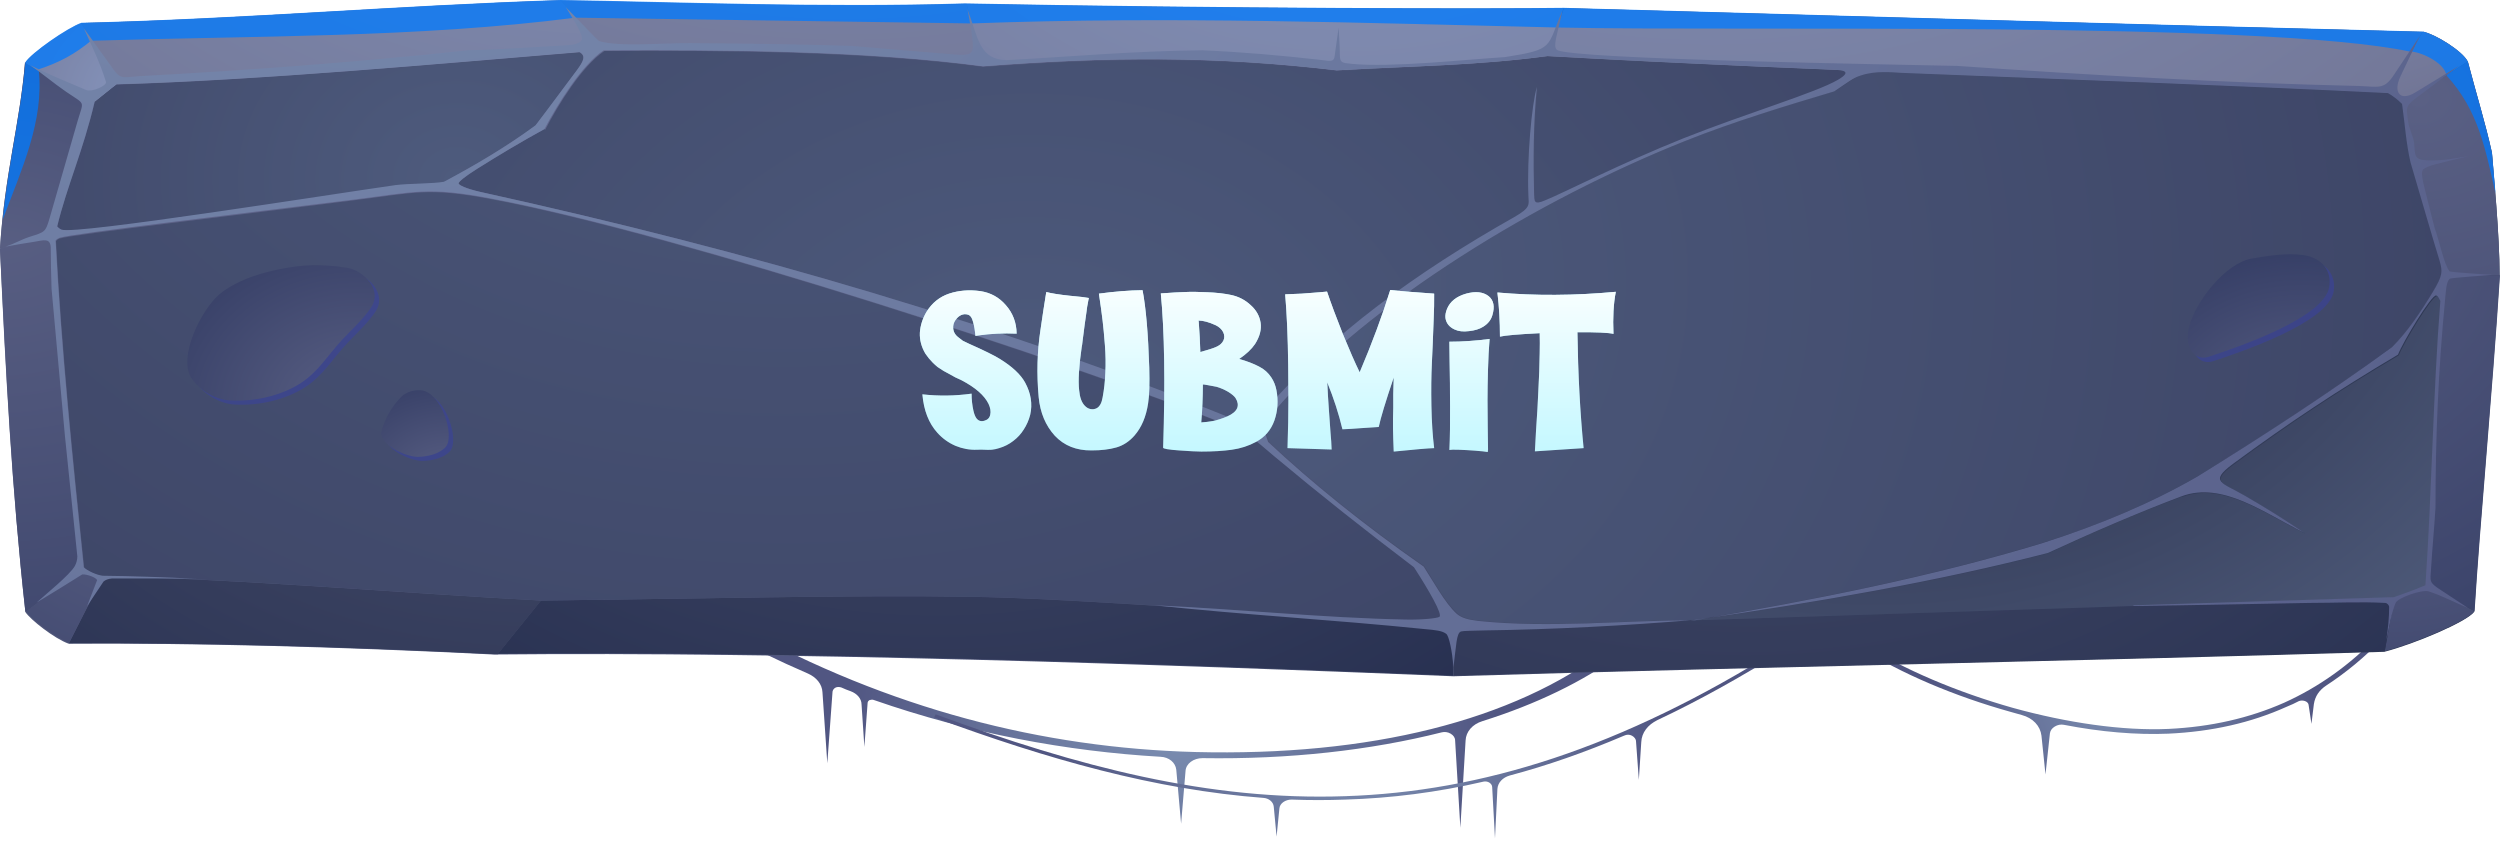 <svg width="261" height="88" viewBox="0 0 261 88" fill="none" xmlns="http://www.w3.org/2000/svg">
<path d="M194.492 67.198C198.783 69.929 204.378 72.269 210.142 73.9C215.779 75.46 221.585 76.312 226.381 76.099C230.84 75.886 234.837 74.964 238.455 73.368C242.073 71.737 245.312 69.432 248.215 66.418L248.678 66.737C246.869 68.617 244.933 70.212 242.872 71.56C242.115 72.056 241.694 72.695 241.568 73.51L241.315 75.567L241.021 73.617C241.021 73.439 240.853 73.262 240.642 73.191C240.432 73.12 240.222 73.12 240.011 73.191C239.591 73.404 239.17 73.617 238.707 73.794C235.005 75.46 230.924 76.382 226.381 76.595C223.057 76.737 219.313 76.418 215.485 75.673C215.148 75.602 214.812 75.673 214.517 75.851C214.223 76.028 214.054 76.276 214.012 76.56L213.549 80.851L213.129 76.808C213.003 75.78 212.245 74.964 211.067 74.645C210.689 74.538 210.31 74.432 209.931 74.326C204.084 72.695 198.446 70.319 194.113 67.553L194.492 67.127V67.198Z" fill="url(#paint0_radial_2187_8053)"/>
<path d="M169.121 68.334C165.293 71.136 160.412 73.511 154.775 75.284C153.723 75.604 153.05 76.384 153.008 77.306L152.461 86.419L151.914 77.306C151.914 77.022 151.746 76.774 151.452 76.597C151.157 76.419 150.821 76.384 150.526 76.455C143.08 78.334 134.582 79.292 125.537 79.15C124.611 79.15 123.812 79.717 123.77 80.497L123.307 85.994L122.802 80.356C122.718 79.611 122.045 79.043 121.161 79.008C111.401 78.441 101.22 76.561 91.25 73.086C91.082 73.015 90.956 73.05 90.787 73.086C90.661 73.157 90.577 73.263 90.577 73.405L90.24 77.98L89.946 73.547C89.946 72.944 89.483 72.412 88.81 72.164C88.473 72.058 88.179 71.916 87.842 71.774C87.632 71.703 87.422 71.703 87.253 71.774C87.043 71.88 86.959 72.022 86.917 72.199L86.37 79.682L85.865 72.27C85.823 71.419 85.234 70.71 84.351 70.32C81.322 69.008 78.293 67.554 75.348 65.923L77.157 65.356C92.891 74.043 108.877 78.086 124.779 78.511C142.954 78.972 158.014 75.249 167.859 67.696L169.121 68.263V68.334Z" fill="url(#paint1_radial_2187_8053)"/>
<path d="M186.198 67.909C181.655 70.746 177.322 73.157 173.031 75.178C172.021 75.675 171.39 76.49 171.348 77.483L171.095 81.419L170.801 77.412C170.801 77.164 170.633 76.951 170.38 76.809C170.128 76.668 169.833 76.668 169.539 76.809C165.458 78.547 161.504 79.93 157.633 80.958C156.876 81.171 156.371 81.703 156.329 82.377L156.077 87.519L155.782 82.164C155.782 81.987 155.656 81.809 155.488 81.703C155.319 81.597 155.109 81.561 154.899 81.597C150.019 82.731 145.223 83.334 140.469 83.476C138.576 83.547 136.682 83.547 134.831 83.476C134.2 83.476 133.611 83.866 133.569 84.398L133.275 87.341L132.98 84.221C132.938 83.724 132.475 83.334 131.887 83.299C120.612 82.448 109.421 79.292 97.516 74.894L97.684 74.575C112.577 80.072 126.291 83.618 140.427 83.121C154.604 82.66 169.202 78.157 185.946 67.625L186.198 67.909Z" fill="url(#paint2_radial_2187_8053)"/>
<path fill-rule="evenodd" clip-rule="evenodd" d="M8.498 2.411C25.663 1.986 41.186 0.603 58.561 0.035C70.34 0.248 85.948 0.851 100.715 0.39C127.808 0.922 155.91 0.957 163.272 0.851C192.174 1.666 222.254 2.553 252.965 3.333C254.227 3.546 257.13 5.354 257.634 6.454C258.56 9.964 259.485 12.908 260.159 15.993C260.327 18.12 260.958 24.539 260.958 28.794C260.117 41.808 258.896 54.326 258.308 63.865C257.592 64.893 252.081 67.234 248.926 68.049C217.879 69.007 185.948 69.574 151.745 70.603C121.118 69.361 82.541 68.014 51.577 68.333C35.254 67.517 20.362 67.127 7.152 67.198C5.679 66.666 3.197 64.716 2.65 63.9C1.22 50.957 0.589 38.936 0 26.028C0.463 18.333 2.061 12.943 2.608 6.631C3.239 5.603 7.026 2.978 8.456 2.517L8.498 2.411Z" fill="url(#paint3_radial_2187_8053)"/>
<path fill-rule="evenodd" clip-rule="evenodd" d="M5.764 24.538C6.689 20.034 8.624 16.027 9.886 10.566L2.608 6.523C2.103 12.871 0.463 18.226 0 25.921L5.721 24.502L5.764 24.538Z" fill="url(#paint4_radial_2187_8053)"/>
<path fill-rule="evenodd" clip-rule="evenodd" d="M2.609 6.559L9.887 10.602C10.14 10.424 11.907 8.97 12.159 8.793L8.499 2.41C7.069 2.907 3.282 5.531 2.651 6.524L2.609 6.559Z" fill="url(#paint5_radial_2187_8053)"/>
<path fill-rule="evenodd" clip-rule="evenodd" d="M8.496 2.411L12.156 8.794C28.143 8.333 48.252 6.418 62.934 5.248L58.559 0.035C41.184 0.603 25.703 1.986 8.496 2.411Z" fill="url(#paint6_radial_2187_8053)"/>
<path fill-rule="evenodd" clip-rule="evenodd" d="M58.52 0.035L62.895 5.248C75.305 5.177 90.324 5.248 102.608 6.915L100.926 0.425C100.926 0.425 100.757 0.425 100.673 0.425C85.865 0.886 70.257 0.248 58.52 0.071V0.035Z" fill="url(#paint7_radial_2187_8053)"/>
<path fill-rule="evenodd" clip-rule="evenodd" d="M100.926 0.426L102.609 6.915C115.86 5.887 127.009 5.851 139.546 7.341C147.539 6.88 154.144 6.844 161.548 5.851L163.231 0.851C155.911 0.958 127.934 0.922 100.926 0.426Z" fill="url(#paint8_radial_2187_8053)"/>
<path fill-rule="evenodd" clip-rule="evenodd" d="M163.273 0.852L161.59 5.852C189.019 7.412 221.665 8.334 249.347 9.681L252.923 3.334C222.212 2.554 192.132 1.667 163.231 0.852H163.273Z" fill="url(#paint9_radial_2187_8053)"/>
<path fill-rule="evenodd" clip-rule="evenodd" d="M252.92 3.332L249.344 9.68C249.849 9.964 250.353 10.354 250.816 10.815L257.631 6.417C257.085 5.318 254.182 3.545 252.962 3.297L252.92 3.332Z" fill="url(#paint10_radial_2187_8053)"/>
<path fill-rule="evenodd" clip-rule="evenodd" d="M257.636 6.418L250.82 10.815C251.115 12.872 251.241 14.929 251.704 16.915C252.924 20.993 254.733 26.702 255.069 28.759H260.959C260.959 24.468 260.328 18.049 260.16 15.922C259.487 12.872 258.561 9.929 257.636 6.383V6.418Z" fill="url(#paint11_radial_2187_8053)"/>
<path fill-rule="evenodd" clip-rule="evenodd" d="M260.957 28.723H255.068C254.058 38.971 254.016 50.567 253.301 61.169L258.349 63.794C258.938 54.255 260.158 41.772 261 28.723H260.957Z" fill="url(#paint12_radial_2187_8053)"/>
<path fill-rule="evenodd" clip-rule="evenodd" d="M253.256 61.172C252.162 61.633 250.9 62.094 249.975 62.413L248.965 67.98C252.12 67.165 257.631 64.824 258.346 63.796L253.298 61.172H253.256Z" fill="url(#paint13_radial_2187_8053)"/>
<path fill-rule="evenodd" clip-rule="evenodd" d="M249.978 62.375C218.047 63.368 183.592 64.574 151.703 65.531L151.787 70.531C186.032 69.503 217.921 68.935 248.968 67.978L249.978 62.41V62.375Z" fill="url(#paint14_radial_2187_8053)"/>
<path fill-rule="evenodd" clip-rule="evenodd" d="M151.658 65.531C137.986 64.432 111.566 62.411 101.175 62.304C89.437 62.092 72.946 62.517 56.455 62.694L51.953 68.262C82.832 67.943 121.2 69.29 151.7 70.531L151.616 65.531H151.658Z" fill="url(#paint15_radial_2187_8053)"/>
<path fill-rule="evenodd" clip-rule="evenodd" d="M51.999 68.261L56.501 62.693C43.67 62.055 23.687 60.317 10.729 60.211L7.195 67.161C20.405 67.09 35.298 67.48 51.621 68.296C51.747 68.296 51.873 68.296 51.999 68.296V68.261Z" fill="url(#paint16_radial_2187_8053)"/>
<path fill-rule="evenodd" clip-rule="evenodd" d="M7.198 67.126L10.732 60.176C10.058 60.105 9.049 59.608 8.754 59.289L2.738 63.828C3.285 64.644 5.767 66.559 7.24 67.126H7.198Z" fill="url(#paint17_radial_2187_8053)"/>
<path fill-rule="evenodd" clip-rule="evenodd" d="M2.692 63.865L8.708 59.326C7.53 47.801 6.31 36.135 5.721 24.574L0 25.993C0.631 38.936 1.22 50.957 2.65 63.865H2.692Z" fill="url(#paint18_radial_2187_8053)"/>
<path fill-rule="evenodd" clip-rule="evenodd" d="M46.359 19.007C49.599 17.234 52.796 15.355 55.909 13.12C57.34 11.206 58.77 9.255 60.242 7.34C60.916 6.418 61.21 5.851 60.495 5.461C46.065 6.631 27.26 8.369 12.157 8.83C11.905 8.972 10.137 10.461 9.885 10.638C8.665 15.709 6.94 19.539 5.973 23.652C6.141 23.865 6.267 23.972 6.477 24.043C7.866 24.61 34.79 20.319 41.311 19.397C42.615 19.22 45.308 19.255 46.402 19.043L46.359 19.007Z" fill="url(#paint19_radial_2187_8053)"/>
<path fill-rule="evenodd" clip-rule="evenodd" d="M56.836 13.476C54.438 14.789 52.124 16.172 49.81 17.625C48.59 18.405 47.875 18.973 47.875 19.15C47.875 19.292 48.59 19.682 50.147 20.037C78.333 26.242 104.921 33.973 129.827 44.186C131.047 44.257 131.173 43.973 132.309 42.696C138.998 34.966 147.875 28.476 158.182 22.696C159.949 21.703 159.696 21.42 159.654 20.498C159.444 16.561 159.991 10.959 160.537 9.115C160.159 12.98 160.117 16.881 160.243 20.214C160.243 21.065 160.201 21.42 161.379 20.959C163.398 20.143 169.33 17.093 175.851 14.469C182.414 11.845 189.523 9.753 191.963 8.37C193.52 7.484 192.552 7.377 191.459 7.342C181.194 6.916 171.097 6.455 161.631 5.923C154.227 6.916 147.58 6.952 139.629 7.413C127.05 5.923 115.944 5.994 102.692 6.987C90.45 5.356 75.473 5.249 63.104 5.32C60.79 6.845 58.224 10.994 56.92 13.547L56.836 13.476Z" fill="url(#paint20_radial_2187_8053)"/>
<path fill-rule="evenodd" clip-rule="evenodd" d="M127.85 44.292C112.326 38.086 70.971 24.469 51.241 20.781C44.636 19.54 43.374 20.107 36.853 20.923C25.116 22.412 7.741 24.469 6.268 24.894C6.1 24.93 5.974 25.036 5.848 25.178C6.437 36.526 7.615 47.98 8.793 59.292C9.087 59.611 10.097 60.072 10.77 60.178C13.715 60.178 17.08 60.32 20.614 60.497C32.52 61.065 46.655 62.199 56.542 62.696C72.991 62.519 89.482 62.093 101.262 62.306C105.637 62.341 112.789 62.731 120.656 63.228C129.364 63.653 138.073 64.54 146.823 64.717C148.632 64.753 150.146 64.575 150.357 64.433C150.778 64.185 149.263 61.632 147.706 59.256C142.742 55.497 137.904 51.703 133.108 47.66C130.921 45.816 130.71 45.355 127.892 44.256L127.85 44.292Z" fill="url(#paint21_radial_2187_8053)"/>
<path fill-rule="evenodd" clip-rule="evenodd" d="M176.02 14.679C160.791 20.743 143.08 31.417 133.235 42.764C131.931 44.254 131.931 44.644 132.478 46.097C137.022 50.388 142.407 54.715 148.717 59.112C149.559 60.459 150.947 62.977 152.167 64.041C152.588 64.431 153.176 64.644 154.397 64.785C161.885 65.566 169.457 64.75 177.03 64.715C189.483 62.587 201.767 60.175 213.378 56.629C219.142 54.821 224.527 52.551 229.449 49.715C236.432 45.459 243.248 40.991 249.768 36.204C251.451 34.573 252.797 32.516 254.017 30.459C254.859 29.112 255.027 28.544 254.901 27.835C254.859 27.622 254.775 27.41 254.733 27.161C253.975 24.537 252.713 20.175 251.704 16.913C251.241 14.892 251.115 12.87 250.82 10.814C250.357 10.353 249.895 9.963 249.348 9.679C233.614 8.899 216.239 8.296 199.117 7.587C198.317 7.587 197.476 7.516 196.676 7.48C195.877 7.48 195.078 7.587 194.279 7.871C193.521 8.154 193.016 8.58 191.586 9.502C186.664 10.92 181.069 12.658 176.02 14.679Z" fill="url(#paint22_radial_2187_8053)"/>
<path fill-rule="evenodd" clip-rule="evenodd" d="M227.808 51.844C223.012 53.617 218.385 55.639 213.841 57.767C202.23 60.781 189.777 62.908 176.988 64.752C192.175 64.256 207.615 63.759 222.802 63.263C232.015 62.979 241.102 62.66 250.021 62.412C250.989 62.093 252.251 61.667 253.303 61.171C253.976 51.525 254.06 40.993 254.859 31.49C254.691 31.135 254.565 30.958 254.438 30.922C253.976 30.745 250.905 35.852 250.442 37.093C243.963 40.922 239.125 44.149 233.193 48.511C230.669 50.391 232.057 50.426 234.497 51.844C236.601 53.086 238.536 54.256 240.682 55.71C236.559 53.724 232.142 50.284 227.85 51.88L227.808 51.844Z" fill="url(#paint23_radial_2187_8053)"/>
<path opacity="0.75" fill-rule="evenodd" clip-rule="evenodd" d="M9.552 4.255C26.296 3.723 43.544 3.972 60.078 1.844L101.474 2.447C122.257 1.667 142.576 2.411 162.601 2.872C181.491 3.298 236.223 2.128 251.621 5.39C252.462 5.319 255.197 6.454 255.407 7.872C258.815 11.596 259.488 15.709 260.54 20.213C260.371 18.369 260.245 16.808 260.161 15.957C259.488 12.908 258.562 9.965 257.637 6.418C257.09 5.319 254.187 3.546 252.967 3.298C222.256 2.518 192.176 1.631 163.275 0.816C155.912 0.922 127.81 0.887 100.717 0.355C85.909 0.816 70.301 0.177 58.563 0C41.189 0.567 25.707 1.95 8.5 2.376C7.07 2.872 3.284 5.496 2.653 6.489C2.19 11.986 0.928 16.738 0.297 22.908C2.232 17.695 4.63 12.66 4.041 7.234C6.271 6.489 7.785 5.674 9.594 4.184L9.552 4.255Z" fill="#007AFF"/>
<path fill-rule="evenodd" clip-rule="evenodd" d="M222.756 63.264C228.856 63.193 234.998 63.051 241.098 62.945C243.748 62.945 246.399 62.803 249.007 62.945C249.217 62.945 249.428 63.193 249.428 63.37C249.428 64.505 249.302 65.675 249.133 66.774C249.47 65.498 249.596 64.15 250.101 62.945C250.311 62.413 252.835 61.526 253.551 61.739C254.981 62.2 256.285 62.909 257.673 63.477C256.706 62.838 255.78 62.235 254.813 61.597C253.551 60.782 253.719 60.711 253.803 59.363C253.929 57.235 254.14 55.108 254.266 52.98C254.266 45.462 254.56 38.689 255.275 31.172C255.36 30.462 255.36 29.47 255.738 29.115C255.907 28.973 259.735 28.76 260.24 28.689C259.861 28.689 255.78 28.406 255.738 28.335C255.149 27.625 254.644 25.037 254.182 23.831C253.845 22.448 253.466 21.065 253.13 19.682C252.92 18.831 252.709 17.909 253.004 17.661C253.13 17.555 253.677 17.271 254.35 17.129C255.444 16.845 256.58 16.562 257.673 16.314C256.117 16.562 254.897 16.81 253.34 16.739C251.952 16.668 252.162 16.136 252.036 14.966C251.952 14.221 251.489 13.406 251.405 12.661C251.279 11.526 251.026 11.136 252.078 10.356C253.635 9.186 255.149 8.051 256.706 6.881C255.191 7.803 253.677 8.725 252.162 9.647C250.479 10.675 249.848 9.54 250.606 7.98C251.279 6.562 251.952 5.143 252.625 3.76C251.742 5.108 250.816 6.455 249.933 7.803C248.881 9.399 248.376 9.044 246.188 8.973C232.179 8.654 218.296 7.838 204.329 6.881C198.524 6.739 164.069 6.207 162.554 5.214C162.049 4.86 162.68 3.335 163.101 1.136C161.46 4.966 162.344 5.143 157.127 5.959C152.71 6.243 145.263 7.058 141.141 6.668C140.089 6.562 139.878 6.562 139.878 5.675C139.878 4.753 139.794 3.796 139.752 2.874C139.626 3.902 139.458 4.86 139.332 5.888C139.247 6.597 138.616 6.313 137.775 6.243C133.694 5.782 129.656 5.427 125.533 5.25C118.297 5.321 112.281 5.888 105.087 6.278C102.226 6.207 102.142 4.008 101.006 0.959C101.132 1.774 101.805 4.753 101.469 5.356C101.174 5.852 100.417 5.746 99.029 5.64C95.621 5.356 92.214 5.072 88.848 4.789C83.253 4.611 77.7 4.54 72.062 4.505C69.201 4.469 64.784 4.93 62.554 4.292C62.386 4.221 59.483 1.136 59.063 0.746C59.441 1.384 60.914 3.547 60.745 4.115C60.535 4.753 59.189 4.718 58.053 4.789C54.898 4.966 52.037 5.179 48.882 5.25C37.229 6.491 26.375 7.306 14.679 7.945C13.081 8.016 12.66 8.406 11.861 7.271C10.809 5.817 9.799 4.399 8.747 2.945C9.631 4.93 10.43 6.491 11.061 8.547C11.188 8.938 9.589 9.647 9 9.399C6.896 8.512 5.172 7.803 3.152 6.81C4.54 7.767 5.508 8.618 6.896 9.576C8.958 10.994 8.747 10.427 8.116 12.59C7.149 15.994 6.139 19.399 5.172 22.803C4.751 24.221 4.709 24.221 3.11 24.718C2.143 25.037 1.554 25.427 0.586 25.746C1.554 25.569 2.563 25.392 3.531 25.25C4.583 25.072 5.256 24.824 5.298 25.852C5.298 27.271 5.34 28.689 5.382 30.143C5.845 35.25 6.307 40.321 6.77 45.427C7.191 49.647 7.654 53.867 8.074 58.087C8.074 58.406 7.99 58.76 7.822 59.079C7.317 60.001 4.751 62.058 3.825 62.909C5.382 61.952 6.981 60.994 8.537 60.001C8.663 59.86 9.967 60.179 10.136 60.569C9.799 61.491 9.421 62.377 9.084 63.299C9.673 62.448 10.22 61.562 10.809 60.711C11.019 60.533 11.314 60.427 11.692 60.392C13.291 60.392 14.932 60.392 16.53 60.392C17.834 60.392 19.223 60.392 20.569 60.427C17.035 60.25 13.712 60.143 10.725 60.108C10.052 60.037 9.042 59.54 8.747 59.221C7.569 47.909 6.392 36.455 5.803 25.108C5.929 24.966 6.055 24.895 6.223 24.824C7.696 24.363 25.07 22.306 36.808 20.852C43.329 20.037 44.633 19.47 51.196 20.711C70.926 24.399 112.281 38.016 127.804 44.221C130.623 45.356 130.834 45.817 133.021 47.626C137.817 51.633 142.655 55.462 147.619 59.221C149.176 61.633 150.648 64.186 150.27 64.399C150.059 64.54 148.587 64.718 146.736 64.682C137.985 64.505 129.277 63.583 120.569 63.193C129.698 64.186 138.995 64.682 148.713 65.675C149.933 65.781 150.564 65.853 150.985 66.172C151.279 66.384 151.616 68.016 151.742 69.647C152.037 67.413 152.037 66.065 152.541 65.923C152.752 65.853 153.846 65.853 154.981 65.817C162.302 65.711 169.622 65.321 176.942 64.718C189.731 62.874 202.226 60.711 213.795 57.732C218.338 55.64 222.966 53.618 227.762 51.81C232.053 50.214 236.47 53.618 240.593 55.64C238.49 54.221 236.554 53.016 234.409 51.775C231.969 50.356 230.581 50.321 233.105 48.441C239.037 44.079 243.917 40.852 250.353 37.023C250.816 35.782 253.887 30.675 254.35 30.852C254.476 30.888 254.602 31.065 254.771 31.42C254.013 40.959 253.887 51.455 253.214 61.101C252.12 61.562 250.858 62.023 249.933 62.342C241.014 62.626 231.927 62.909 222.714 63.193L222.756 63.264ZM176.942 64.753C169.411 64.753 161.797 65.604 154.308 64.824C153.13 64.682 152.541 64.469 152.079 64.079C150.859 62.98 149.512 60.498 148.629 59.15C142.319 54.753 136.934 50.392 132.39 46.136C131.885 44.718 131.843 44.328 133.147 42.803C142.992 31.455 160.703 20.782 175.932 14.718C180.98 12.696 186.618 10.994 191.498 9.54C192.928 8.583 193.433 8.157 194.19 7.909C195.789 7.342 197.388 7.555 199.07 7.626C216.151 8.299 233.525 8.938 249.302 9.718C249.806 10.001 250.311 10.392 250.774 10.852C251.068 12.909 251.195 14.966 251.657 16.952C252.625 20.214 253.887 24.611 254.686 27.2C255.023 28.37 255.023 28.76 253.971 30.498C252.709 32.59 251.363 34.611 249.722 36.242C243.159 41.03 236.344 45.462 229.403 49.753C224.48 52.59 219.096 54.824 213.332 56.668C201.721 60.214 189.436 62.626 176.984 64.753H176.942ZM129.824 44.186C104.919 33.973 78.331 26.242 50.144 20.037C48.587 19.682 47.914 19.328 47.872 19.15C47.872 18.973 48.545 18.406 49.807 17.625C52.121 16.172 54.435 14.789 56.833 13.477C58.179 10.923 60.745 6.774 63.017 5.25C75.386 5.179 90.362 5.285 102.605 6.916C115.857 5.888 127.005 5.852 139.542 7.342C147.535 6.881 154.14 6.845 161.544 5.852C170.884 6.384 180.854 6.845 191.035 7.271C192.213 7.306 193.559 7.342 191.877 8.335C189.479 9.718 182.369 11.81 175.764 14.434C169.201 17.058 163.311 20.108 161.292 20.923C160.114 21.42 160.198 21.03 160.156 20.179C160.072 16.845 160.072 12.909 160.451 9.079C159.904 10.923 159.399 16.526 159.567 20.462C159.609 21.384 159.819 21.668 158.095 22.661C147.788 28.477 138.953 34.931 132.222 42.661C131.086 43.973 130.96 44.221 129.74 44.15L129.824 44.186ZM5.971 23.618C6.981 19.47 8.705 15.675 9.883 10.604C10.136 10.427 11.903 8.973 12.155 8.796C27.258 8.37 46.063 6.633 60.493 5.427C61.208 5.817 60.914 6.384 60.241 7.306C58.81 9.221 57.38 11.172 55.907 13.086C52.836 15.356 49.639 17.235 46.358 18.973C45.264 19.186 42.571 19.15 41.267 19.328C34.746 20.25 7.822 24.54 6.434 23.973C6.265 23.902 6.097 23.796 5.929 23.583L5.971 23.618Z" fill="url(#paint24_radial_2187_8053)"/>
<g style="mix-blend-mode:screen" opacity="0.5">
<path fill-rule="evenodd" clip-rule="evenodd" d="M44.467 41.172C43.709 41.101 42.868 41.349 42.363 41.846C41.354 42.874 40.638 44.151 40.302 45.427C39.965 46.775 42.7 48.087 44.046 48.122C45.098 48.122 46.36 47.803 46.991 47.094C48.001 45.959 46.528 41.349 44.425 41.172H44.467Z" fill="#373FA5"/>
</g>
<g style="mix-blend-mode:screen" opacity="0.5">
<path fill-rule="evenodd" clip-rule="evenodd" d="M29.406 28.582C27.218 29.043 24.989 29.823 23.39 31.135C21.455 32.731 19.015 37.695 20.445 39.894C21.244 41.1 22.885 42.163 24.526 42.234C27.05 42.376 29.785 41.738 31.804 40.461C33.739 39.22 34.749 37.412 36.263 35.816C37.231 34.788 38.367 33.759 39.166 32.589C40.512 30.639 38.325 28.617 36.642 28.369C33.865 27.979 32.141 28.015 29.406 28.617V28.582Z" fill="#373FA5"/>
</g>
<g style="mix-blend-mode:screen" opacity="0.5">
<path fill-rule="evenodd" clip-rule="evenodd" d="M235.594 27.448C232.775 27.909 229.746 31.951 229.073 34.363C228.358 36.845 229.662 38.192 231.093 37.696C234.206 36.668 243.04 33.653 243.629 30.462C243.924 28.831 242.956 27.377 240.937 27.093C239.17 26.845 237.361 27.164 235.594 27.448Z" fill="#373FA5"/>
</g>
<path fill-rule="evenodd" clip-rule="evenodd" d="M235.129 26.987C232.31 27.448 229.281 31.49 228.608 33.902C227.893 36.384 229.197 37.731 230.628 37.235C233.741 36.207 242.575 33.193 243.164 30.001C243.459 28.37 242.491 26.916 240.472 26.632C238.705 26.384 236.896 26.703 235.129 26.987Z" fill="url(#paint25_radial_2187_8053)"/>
<path fill-rule="evenodd" clip-rule="evenodd" d="M44.002 40.746C43.245 40.675 42.403 40.924 41.898 41.42C40.889 42.448 40.174 43.725 39.837 45.002C39.501 46.349 42.235 47.661 43.581 47.697C44.633 47.697 45.895 47.377 46.526 46.668C47.536 45.533 46.063 40.924 43.96 40.746H44.002Z" fill="url(#paint26_radial_2187_8053)"/>
<path fill-rule="evenodd" clip-rule="evenodd" d="M28.941 28.155C26.753 28.616 24.523 29.396 22.925 30.708C21.032 32.304 18.55 37.269 19.98 39.467C20.779 40.673 22.42 41.737 24.061 41.808C26.585 41.949 29.319 41.311 31.339 40.035C33.274 38.793 34.284 36.985 35.798 35.389C36.766 34.361 37.902 33.332 38.701 32.162C40.047 30.212 37.859 28.191 36.177 27.942C33.4 27.552 31.675 27.588 28.941 28.155Z" fill="url(#paint27_radial_2187_8053)"/>
<g filter="url(#filter0_dddd_2187_8053)">
<path d="M100.438 30.024C100.342 30.04 100.254 30.056 100.174 30.072C100.126 29.528 100.046 29.056 99.934 28.656C99.822 28.176 99.63 27.904 99.358 27.84C99.134 27.776 98.91 27.792 98.686 27.888C98.478 27.984 98.302 28.128 98.158 28.32C98.014 28.496 97.918 28.688 97.87 28.896C97.822 29.152 97.838 29.392 97.918 29.616C97.998 29.824 98.134 30.008 98.326 30.168C98.518 30.328 98.694 30.464 98.854 30.576C99.03 30.672 99.246 30.776 99.502 30.888C101.054 31.576 102.126 32.104 102.718 32.472C104.014 33.272 104.894 34.096 105.358 34.944C105.966 36.064 106.142 37.184 105.886 38.304C105.742 38.864 105.518 39.376 105.214 39.84C104.926 40.304 104.558 40.704 104.11 41.04C103.678 41.376 103.19 41.624 102.646 41.784C102.406 41.864 102.15 41.92 101.878 41.952C101.606 41.968 101.35 41.968 101.11 41.952C100.886 41.936 100.63 41.936 100.342 41.952C99.574 41.984 98.822 41.848 98.086 41.544C97.35 41.224 96.718 40.768 96.19 40.176C95.294 39.184 94.774 37.848 94.63 36.168C96.342 36.36 98.054 36.336 99.766 36.096C99.766 36.704 99.83 37.296 99.958 37.872C100.038 38.224 100.142 38.488 100.27 38.664C100.478 38.936 100.75 39.024 101.086 38.928C101.438 38.832 101.646 38.624 101.71 38.304C101.79 37.968 101.734 37.592 101.542 37.176C101.11 36.28 100.158 35.448 98.686 34.68C98.574 34.632 98.366 34.536 98.062 34.392C97.774 34.232 97.558 34.112 97.414 34.032C97.27 33.952 97.078 33.848 96.838 33.72C96.614 33.576 96.406 33.44 96.214 33.312C96.038 33.168 95.87 33.016 95.71 32.856C95.422 32.568 95.166 32.256 94.942 31.92C94.526 31.216 94.334 30.488 94.366 29.736C94.414 28.984 94.646 28.256 95.062 27.552C95.638 26.624 96.422 25.992 97.414 25.656C98.422 25.32 99.51 25.232 100.678 25.392C101.75 25.552 102.638 26.04 103.342 26.856C104.078 27.688 104.454 28.68 104.47 29.832C103.11 29.768 101.766 29.832 100.438 30.024ZM118.316 33.384C118.364 35.048 118.324 36.288 118.196 37.104C117.988 38.496 117.516 39.616 116.78 40.464C116.236 41.088 115.604 41.504 114.884 41.712C114.164 41.92 113.3 42.024 112.292 42.024C110.708 42.04 109.428 41.528 108.452 40.488C107.492 39.432 106.932 38.096 106.772 36.48C106.548 34.048 106.612 31.688 106.964 29.4C107.028 28.968 107.124 28.32 107.252 27.456C107.396 26.576 107.5 25.92 107.564 25.488C108.124 25.632 108.932 25.76 109.988 25.872C111.044 25.968 111.724 26.048 112.028 26.112C112.012 26.096 111.988 26.176 111.956 26.352C111.924 26.512 111.884 26.728 111.836 27C111.804 27.256 111.764 27.552 111.716 27.888C111.668 28.208 111.62 28.544 111.572 28.896C111.524 29.232 111.484 29.544 111.452 29.832C111.42 30.104 111.388 30.352 111.356 30.576C111.324 30.8 111.308 30.936 111.308 30.984C111.292 31.032 111.276 31.12 111.26 31.248C110.972 33.248 110.884 34.744 110.996 35.736C111.06 36.472 111.252 37.008 111.572 37.344C111.748 37.536 111.948 37.656 112.172 37.704C112.412 37.752 112.636 37.72 112.844 37.608C113.148 37.432 113.348 37.064 113.444 36.504C113.604 35.656 113.7 34.784 113.732 33.888C113.78 32.992 113.764 32.032 113.684 31.008C113.604 29.984 113.524 29.136 113.444 28.464C113.364 27.776 113.236 26.84 113.06 25.656C114.708 25.432 116.22 25.312 117.596 25.296L117.62 25.32C117.972 27.176 118.204 29.864 118.316 33.384ZM131.594 35.736C131.802 36.84 131.73 37.896 131.378 38.904C131.026 39.896 130.386 40.64 129.458 41.136C128.69 41.552 127.85 41.824 126.938 41.952C126.026 42.08 124.962 42.144 123.746 42.144C123.314 42.144 122.538 42.104 121.418 42.024C120.314 41.944 119.762 41.848 119.762 41.736C119.986 34.952 119.906 29.584 119.522 25.632C120.61 25.552 121.458 25.504 122.066 25.488C122.674 25.456 123.442 25.464 124.37 25.512C125.298 25.544 126.138 25.64 126.89 25.8C127.674 25.976 128.346 26.328 128.906 26.856C129.482 27.368 129.826 27.976 129.938 28.68C130.05 29.384 129.858 30.128 129.362 30.912C128.994 31.456 128.442 31.976 127.706 32.472C128.538 32.712 129.226 32.976 129.77 33.264C130.314 33.536 130.746 33.92 131.066 34.416C131.322 34.8 131.498 35.24 131.594 35.736ZM123.65 31.752C123.65 31.752 123.866 31.688 124.298 31.56C124.73 31.432 124.978 31.352 125.042 31.32C125.362 31.208 125.61 31.072 125.786 30.912C126.026 30.688 126.146 30.432 126.146 30.144C126.146 29.984 126.106 29.824 126.026 29.664C125.866 29.36 125.602 29.12 125.234 28.944C124.53 28.624 123.938 28.464 123.458 28.464C123.474 28.528 123.482 28.576 123.482 28.608C123.562 29.648 123.618 30.696 123.65 31.752ZM127.49 37.608C127.618 37.288 127.562 36.936 127.322 36.552C127.194 36.36 126.938 36.144 126.554 35.904C126.138 35.664 125.73 35.488 125.33 35.376C125.266 35.36 125.01 35.312 124.562 35.232C124.13 35.152 123.914 35.12 123.914 35.136C123.914 36.464 123.858 37.784 123.746 39.096C124.098 39.08 124.506 39.032 124.97 38.952C125.434 38.856 125.93 38.696 126.458 38.472C127.002 38.232 127.346 37.944 127.49 37.608ZM148.059 25.656C148.075 26.344 148.051 27.408 147.987 28.848C147.939 30.272 147.883 31.632 147.819 32.928C147.755 34.224 147.739 35.704 147.771 37.368C147.803 39.016 147.899 40.488 148.059 41.784C147.451 41.8 146.043 41.92 143.835 42.144C143.819 41.68 143.803 41.248 143.787 40.848C143.787 40.448 143.779 40.088 143.763 39.768C143.763 39.448 143.763 39.088 143.763 38.688C143.779 38.272 143.787 37.896 143.787 37.56C143.787 37.208 143.787 36.736 143.787 36.144C143.803 35.552 143.819 34.976 143.835 34.416C142.987 36.928 142.467 38.648 142.275 39.576C141.891 39.592 141.283 39.632 140.451 39.696C139.635 39.76 138.979 39.8 138.483 39.816C138.099 38.2 137.571 36.568 136.899 34.92C136.947 35.944 137.003 36.888 137.067 37.752C137.131 38.616 137.187 39.4 137.235 40.104C137.299 40.792 137.339 41.4 137.355 41.928L132.747 41.784C132.763 41.112 132.787 40.216 132.819 39.096C132.851 37.96 132.851 35.968 132.819 33.12C132.787 30.272 132.683 27.808 132.507 25.728C132.939 25.712 133.515 25.688 134.235 25.656C134.971 25.608 135.595 25.56 136.107 25.512L136.875 25.44C137.291 26.672 137.843 28.152 138.531 29.88C139.235 31.592 139.819 32.92 140.283 33.864C141.595 30.776 142.659 27.912 143.475 25.272C144.243 25.368 145.771 25.496 148.059 25.656ZM149.406 27.24C149.726 26.472 150.39 25.944 151.398 25.656C152.39 25.384 153.174 25.472 153.75 25.92C154.278 26.352 154.406 27.016 154.134 27.912C153.99 28.408 153.67 28.808 153.174 29.112C152.79 29.352 152.302 29.504 151.71 29.568C151.102 29.648 150.598 29.592 150.198 29.4C149.638 29.144 149.318 28.744 149.238 28.2C149.206 27.912 149.262 27.592 149.406 27.24ZM149.646 30.672C150.99 30.672 152.39 30.576 153.846 30.384C153.766 31.344 153.71 32.424 153.678 33.624C153.646 34.808 153.63 35.864 153.63 36.792C153.646 37.72 153.654 38.64 153.654 39.552C153.67 40.448 153.678 41.088 153.678 41.472C153.694 41.856 153.686 42.096 153.654 42.192C153.414 42.144 152.966 42.096 152.31 42.048C151.67 42 151.102 41.968 150.606 41.952C150.11 41.936 149.79 41.944 149.646 41.976C149.71 40.6 149.734 39.08 149.718 37.416C149.718 35.736 149.702 34.192 149.67 32.784C149.654 31.376 149.646 30.672 149.646 30.672ZM166.783 29.856C166.223 29.728 164.967 29.672 163.015 29.688C163.079 34.056 163.295 38.088 163.663 41.784C161.471 41.928 159.775 42.04 158.575 42.12C158.607 41.688 158.647 40.96 158.695 39.936C158.759 38.896 158.807 38.16 158.839 37.728C158.871 37.296 158.903 36.664 158.935 35.832C158.983 34.984 159.015 34.296 159.031 33.768C159.047 33.224 159.063 32.592 159.079 31.872C159.095 31.152 159.095 30.456 159.079 29.784C156.839 29.896 155.455 30.016 154.927 30.144C154.927 28.544 154.839 27.008 154.663 25.536C158.583 25.888 162.703 25.864 167.023 25.464C166.783 26.696 166.703 28.16 166.783 29.856Z" fill="#B6F6FF"/>
<path d="M100.438 30.024C100.342 30.04 100.254 30.056 100.174 30.072C100.126 29.528 100.046 29.056 99.934 28.656C99.822 28.176 99.63 27.904 99.358 27.84C99.134 27.776 98.91 27.792 98.686 27.888C98.478 27.984 98.302 28.128 98.158 28.32C98.014 28.496 97.918 28.688 97.87 28.896C97.822 29.152 97.838 29.392 97.918 29.616C97.998 29.824 98.134 30.008 98.326 30.168C98.518 30.328 98.694 30.464 98.854 30.576C99.03 30.672 99.246 30.776 99.502 30.888C101.054 31.576 102.126 32.104 102.718 32.472C104.014 33.272 104.894 34.096 105.358 34.944C105.966 36.064 106.142 37.184 105.886 38.304C105.742 38.864 105.518 39.376 105.214 39.84C104.926 40.304 104.558 40.704 104.11 41.04C103.678 41.376 103.19 41.624 102.646 41.784C102.406 41.864 102.15 41.92 101.878 41.952C101.606 41.968 101.35 41.968 101.11 41.952C100.886 41.936 100.63 41.936 100.342 41.952C99.574 41.984 98.822 41.848 98.086 41.544C97.35 41.224 96.718 40.768 96.19 40.176C95.294 39.184 94.774 37.848 94.63 36.168C96.342 36.36 98.054 36.336 99.766 36.096C99.766 36.704 99.83 37.296 99.958 37.872C100.038 38.224 100.142 38.488 100.27 38.664C100.478 38.936 100.75 39.024 101.086 38.928C101.438 38.832 101.646 38.624 101.71 38.304C101.79 37.968 101.734 37.592 101.542 37.176C101.11 36.28 100.158 35.448 98.686 34.68C98.574 34.632 98.366 34.536 98.062 34.392C97.774 34.232 97.558 34.112 97.414 34.032C97.27 33.952 97.078 33.848 96.838 33.72C96.614 33.576 96.406 33.44 96.214 33.312C96.038 33.168 95.87 33.016 95.71 32.856C95.422 32.568 95.166 32.256 94.942 31.92C94.526 31.216 94.334 30.488 94.366 29.736C94.414 28.984 94.646 28.256 95.062 27.552C95.638 26.624 96.422 25.992 97.414 25.656C98.422 25.32 99.51 25.232 100.678 25.392C101.75 25.552 102.638 26.04 103.342 26.856C104.078 27.688 104.454 28.68 104.47 29.832C103.11 29.768 101.766 29.832 100.438 30.024ZM118.316 33.384C118.364 35.048 118.324 36.288 118.196 37.104C117.988 38.496 117.516 39.616 116.78 40.464C116.236 41.088 115.604 41.504 114.884 41.712C114.164 41.92 113.3 42.024 112.292 42.024C110.708 42.04 109.428 41.528 108.452 40.488C107.492 39.432 106.932 38.096 106.772 36.48C106.548 34.048 106.612 31.688 106.964 29.4C107.028 28.968 107.124 28.32 107.252 27.456C107.396 26.576 107.5 25.92 107.564 25.488C108.124 25.632 108.932 25.76 109.988 25.872C111.044 25.968 111.724 26.048 112.028 26.112C112.012 26.096 111.988 26.176 111.956 26.352C111.924 26.512 111.884 26.728 111.836 27C111.804 27.256 111.764 27.552 111.716 27.888C111.668 28.208 111.62 28.544 111.572 28.896C111.524 29.232 111.484 29.544 111.452 29.832C111.42 30.104 111.388 30.352 111.356 30.576C111.324 30.8 111.308 30.936 111.308 30.984C111.292 31.032 111.276 31.12 111.26 31.248C110.972 33.248 110.884 34.744 110.996 35.736C111.06 36.472 111.252 37.008 111.572 37.344C111.748 37.536 111.948 37.656 112.172 37.704C112.412 37.752 112.636 37.72 112.844 37.608C113.148 37.432 113.348 37.064 113.444 36.504C113.604 35.656 113.7 34.784 113.732 33.888C113.78 32.992 113.764 32.032 113.684 31.008C113.604 29.984 113.524 29.136 113.444 28.464C113.364 27.776 113.236 26.84 113.06 25.656C114.708 25.432 116.22 25.312 117.596 25.296L117.62 25.32C117.972 27.176 118.204 29.864 118.316 33.384ZM131.594 35.736C131.802 36.84 131.73 37.896 131.378 38.904C131.026 39.896 130.386 40.64 129.458 41.136C128.69 41.552 127.85 41.824 126.938 41.952C126.026 42.08 124.962 42.144 123.746 42.144C123.314 42.144 122.538 42.104 121.418 42.024C120.314 41.944 119.762 41.848 119.762 41.736C119.986 34.952 119.906 29.584 119.522 25.632C120.61 25.552 121.458 25.504 122.066 25.488C122.674 25.456 123.442 25.464 124.37 25.512C125.298 25.544 126.138 25.64 126.89 25.8C127.674 25.976 128.346 26.328 128.906 26.856C129.482 27.368 129.826 27.976 129.938 28.68C130.05 29.384 129.858 30.128 129.362 30.912C128.994 31.456 128.442 31.976 127.706 32.472C128.538 32.712 129.226 32.976 129.77 33.264C130.314 33.536 130.746 33.92 131.066 34.416C131.322 34.8 131.498 35.24 131.594 35.736ZM123.65 31.752C123.65 31.752 123.866 31.688 124.298 31.56C124.73 31.432 124.978 31.352 125.042 31.32C125.362 31.208 125.61 31.072 125.786 30.912C126.026 30.688 126.146 30.432 126.146 30.144C126.146 29.984 126.106 29.824 126.026 29.664C125.866 29.36 125.602 29.12 125.234 28.944C124.53 28.624 123.938 28.464 123.458 28.464C123.474 28.528 123.482 28.576 123.482 28.608C123.562 29.648 123.618 30.696 123.65 31.752ZM127.49 37.608C127.618 37.288 127.562 36.936 127.322 36.552C127.194 36.36 126.938 36.144 126.554 35.904C126.138 35.664 125.73 35.488 125.33 35.376C125.266 35.36 125.01 35.312 124.562 35.232C124.13 35.152 123.914 35.12 123.914 35.136C123.914 36.464 123.858 37.784 123.746 39.096C124.098 39.08 124.506 39.032 124.97 38.952C125.434 38.856 125.93 38.696 126.458 38.472C127.002 38.232 127.346 37.944 127.49 37.608ZM148.059 25.656C148.075 26.344 148.051 27.408 147.987 28.848C147.939 30.272 147.883 31.632 147.819 32.928C147.755 34.224 147.739 35.704 147.771 37.368C147.803 39.016 147.899 40.488 148.059 41.784C147.451 41.8 146.043 41.92 143.835 42.144C143.819 41.68 143.803 41.248 143.787 40.848C143.787 40.448 143.779 40.088 143.763 39.768C143.763 39.448 143.763 39.088 143.763 38.688C143.779 38.272 143.787 37.896 143.787 37.56C143.787 37.208 143.787 36.736 143.787 36.144C143.803 35.552 143.819 34.976 143.835 34.416C142.987 36.928 142.467 38.648 142.275 39.576C141.891 39.592 141.283 39.632 140.451 39.696C139.635 39.76 138.979 39.8 138.483 39.816C138.099 38.2 137.571 36.568 136.899 34.92C136.947 35.944 137.003 36.888 137.067 37.752C137.131 38.616 137.187 39.4 137.235 40.104C137.299 40.792 137.339 41.4 137.355 41.928L132.747 41.784C132.763 41.112 132.787 40.216 132.819 39.096C132.851 37.96 132.851 35.968 132.819 33.12C132.787 30.272 132.683 27.808 132.507 25.728C132.939 25.712 133.515 25.688 134.235 25.656C134.971 25.608 135.595 25.56 136.107 25.512L136.875 25.44C137.291 26.672 137.843 28.152 138.531 29.88C139.235 31.592 139.819 32.92 140.283 33.864C141.595 30.776 142.659 27.912 143.475 25.272C144.243 25.368 145.771 25.496 148.059 25.656ZM149.406 27.24C149.726 26.472 150.39 25.944 151.398 25.656C152.39 25.384 153.174 25.472 153.75 25.92C154.278 26.352 154.406 27.016 154.134 27.912C153.99 28.408 153.67 28.808 153.174 29.112C152.79 29.352 152.302 29.504 151.71 29.568C151.102 29.648 150.598 29.592 150.198 29.4C149.638 29.144 149.318 28.744 149.238 28.2C149.206 27.912 149.262 27.592 149.406 27.24ZM149.646 30.672C150.99 30.672 152.39 30.576 153.846 30.384C153.766 31.344 153.71 32.424 153.678 33.624C153.646 34.808 153.63 35.864 153.63 36.792C153.646 37.72 153.654 38.64 153.654 39.552C153.67 40.448 153.678 41.088 153.678 41.472C153.694 41.856 153.686 42.096 153.654 42.192C153.414 42.144 152.966 42.096 152.31 42.048C151.67 42 151.102 41.968 150.606 41.952C150.11 41.936 149.79 41.944 149.646 41.976C149.71 40.6 149.734 39.08 149.718 37.416C149.718 35.736 149.702 34.192 149.67 32.784C149.654 31.376 149.646 30.672 149.646 30.672ZM166.783 29.856C166.223 29.728 164.967 29.672 163.015 29.688C163.079 34.056 163.295 38.088 163.663 41.784C161.471 41.928 159.775 42.04 158.575 42.12C158.607 41.688 158.647 40.96 158.695 39.936C158.759 38.896 158.807 38.16 158.839 37.728C158.871 37.296 158.903 36.664 158.935 35.832C158.983 34.984 159.015 34.296 159.031 33.768C159.047 33.224 159.063 32.592 159.079 31.872C159.095 31.152 159.095 30.456 159.079 29.784C156.839 29.896 155.455 30.016 154.927 30.144C154.927 28.544 154.839 27.008 154.663 25.536C158.583 25.888 162.703 25.864 167.023 25.464C166.783 26.696 166.703 28.16 166.783 29.856Z" fill="url(#paint28_linear_2187_8053)"/>
</g>
<defs>
<filter id="filter0_dddd_2187_8053" x="90.981" y="20.15" width="82.712" height="27.044" filterUnits="userSpaceOnUse" color-interpolation-filters="sRGB">
<feFlood flood-opacity="0" result="BackgroundImageFix"/>
<feColorMatrix in="SourceAlpha" type="matrix" values="0 0 0 0 0 0 0 0 0 0 0 0 0 0 0 0 0 0 127 0" result="hardAlpha"/>
<feOffset dy="1.667"/>
<feGaussianBlur stdDeviation="1.667"/>
<feColorMatrix type="matrix" values="0 0 0 0 0 0 0 0 0 0 0 0 0 0 0 0 0 0 0.2 0"/>
<feBlend mode="overlay" in2="BackgroundImageFix" result="effect1_dropShadow_2187_8053"/>
<feColorMatrix in="SourceAlpha" type="matrix" values="0 0 0 0 0 0 0 0 0 0 0 0 0 0 0 0 0 0 127 0" result="hardAlpha"/>
<feOffset dy="1.667"/>
<feGaussianBlur stdDeviation="0.834"/>
<feColorMatrix type="matrix" values="0 0 0 0 0 0 0 0 0 0 0 0 0 0 0 0 0 0 0.22 0"/>
<feBlend mode="overlay" in2="effect1_dropShadow_2187_8053" result="effect2_dropShadow_2187_8053"/>
<feColorMatrix in="SourceAlpha" type="matrix" values="0 0 0 0 0 0 0 0 0 0 0 0 0 0 0 0 0 0 127 0" result="hardAlpha"/>
<feOffset dy="1.667"/>
<feGaussianBlur stdDeviation="1.667"/>
<feColorMatrix type="matrix" values="0 0 0 0 0 0 0 0 0 0 0 0 0 0 0 0 0 0 0.24 0"/>
<feBlend mode="overlay" in2="effect2_dropShadow_2187_8053" result="effect3_dropShadow_2187_8053"/>
<feColorMatrix in="SourceAlpha" type="matrix" values="0 0 0 0 0 0 0 0 0 0 0 0 0 0 0 0 0 0 127 0" result="hardAlpha"/>
<feOffset dx="1.667"/>
<feGaussianBlur stdDeviation="2.501"/>
<feColorMatrix type="matrix" values="0 0 0 0 0 0 0 0 0 0 0 0 0 0 0 0 0 0 0.35 0"/>
<feBlend mode="normal" in2="effect3_dropShadow_2187_8053" result="effect4_dropShadow_2187_8053"/>
<feBlend mode="normal" in="SourceGraphic" in2="effect4_dropShadow_2187_8053" result="shape"/>
</filter>
<radialGradient id="paint0_radial_2187_8053" cx="0" cy="0" r="1" gradientUnits="userSpaceOnUse" gradientTransform="translate(221.416 73.652) scale(20.235 17.057)">
<stop stop-color="#7C8FB2"/>
<stop offset="1" stop-color="#515682"/>
</radialGradient>
<radialGradient id="paint1_radial_2187_8053" cx="0" cy="0" r="1" gradientUnits="userSpaceOnUse" gradientTransform="translate(122.213 75.958) scale(34.287 28.901)">
<stop stop-color="#7C8FB2"/>
<stop offset="1" stop-color="#515682"/>
</radialGradient>
<radialGradient id="paint2_radial_2187_8053" cx="0" cy="0" r="1" gradientUnits="userSpaceOnUse" gradientTransform="translate(141.899 77.554) scale(32.436 27.34)">
<stop stop-color="#7C8FB2"/>
<stop offset="1" stop-color="#515682"/>
</radialGradient>
<radialGradient id="paint3_radial_2187_8053" cx="0" cy="0" r="1" gradientUnits="userSpaceOnUse" gradientTransform="translate(45.351 0.922) scale(298.232 251.383)">
<stop stop-color="#676C94"/>
<stop offset="1" stop-color="#17233A"/>
</radialGradient>
<radialGradient id="paint4_radial_2187_8053" cx="0" cy="0" r="1" gradientUnits="userSpaceOnUse" gradientTransform="translate(0.379 28.545) scale(60.622 51.099)">
<stop stop-color="#5A6084"/>
<stop offset="1" stop-color="#323B63"/>
</radialGradient>
<radialGradient id="paint5_radial_2187_8053" cx="0" cy="0" r="1" gradientUnits="userSpaceOnUse" gradientTransform="translate(17.123 10.212) scale(22.423 18.901)">
<stop stop-color="#8899C2"/>
<stop offset="1" stop-color="#727696"/>
</radialGradient>
<radialGradient id="paint6_radial_2187_8053" cx="0" cy="0" r="1" gradientUnits="userSpaceOnUse" gradientTransform="translate(63.06 -43.511) scale(90.912 76.631)">
<stop stop-color="#8899C2"/>
<stop offset="1" stop-color="#727696"/>
</radialGradient>
<radialGradient id="paint7_radial_2187_8053" cx="0" cy="0" r="1" gradientUnits="userSpaceOnUse" gradientTransform="translate(88.179 -57.27) scale(89.482 75.425)">
<stop stop-color="#8899C2"/>
<stop offset="1" stop-color="#727696"/>
</radialGradient>
<radialGradient id="paint8_radial_2187_8053" cx="0" cy="0" r="1" gradientUnits="userSpaceOnUse" gradientTransform="translate(140.597 -31.773) scale(93.479 78.794)">
<stop stop-color="#8899C2"/>
<stop offset="1" stop-color="#727696"/>
</radialGradient>
<radialGradient id="paint9_radial_2187_8053" cx="0" cy="0" r="1" gradientUnits="userSpaceOnUse" gradientTransform="translate(178.67 -57.801) scale(114.387 96.418)">
<stop stop-color="#8899C2"/>
<stop offset="1" stop-color="#727696"/>
</radialGradient>
<radialGradient id="paint10_radial_2187_8053" cx="0" cy="0" r="1" gradientUnits="userSpaceOnUse" gradientTransform="translate(239.499 -19.469) scale(36.727 30.957)">
<stop stop-color="#8899C2"/>
<stop offset="1" stop-color="#727696"/>
</radialGradient>
<radialGradient id="paint11_radial_2187_8053" cx="0" cy="0" r="1" gradientUnits="userSpaceOnUse" gradientTransform="translate(252.545 10.177) scale(85.486 72.057)">
<stop stop-color="#5A6084"/>
<stop offset="1" stop-color="#323B63"/>
</radialGradient>
<radialGradient id="paint12_radial_2187_8053" cx="0" cy="0" r="1" gradientUnits="userSpaceOnUse" gradientTransform="translate(227.933 19.857) scale(79.974 67.411)">
<stop stop-color="#5A6084"/>
<stop offset="1" stop-color="#323B63"/>
</radialGradient>
<radialGradient id="paint13_radial_2187_8053" cx="0" cy="0" r="1" gradientUnits="userSpaceOnUse" gradientTransform="translate(249.764 46.314) scale(46.739 39.397)">
<stop stop-color="#5A6084"/>
<stop offset="1" stop-color="#323B63"/>
</radialGradient>
<radialGradient id="paint14_radial_2187_8053" cx="0" cy="0" r="1" gradientUnits="userSpaceOnUse" gradientTransform="translate(182.119 6.098) scale(118.889 100.213)">
<stop stop-color="#4E5470"/>
<stop offset="1" stop-color="#252E4F"/>
</radialGradient>
<radialGradient id="paint15_radial_2187_8053" cx="0" cy="0" r="1" gradientUnits="userSpaceOnUse" gradientTransform="translate(97.935 7.943) scale(99.621 83.972)">
<stop stop-color="#4E5470"/>
<stop offset="1" stop-color="#252E4F"/>
</radialGradient>
<radialGradient id="paint16_radial_2187_8053" cx="0" cy="0" r="1" gradientUnits="userSpaceOnUse" gradientTransform="translate(56.164 19.112) scale(97.013 81.773)">
<stop stop-color="#4E5470"/>
<stop offset="1" stop-color="#252E4F"/>
</radialGradient>
<radialGradient id="paint17_radial_2187_8053" cx="0" cy="0" r="1" gradientUnits="userSpaceOnUse" gradientTransform="translate(16.958 49.395) scale(47.665 40.177)">
<stop stop-color="#5A6084"/>
<stop offset="1" stop-color="#323B63"/>
</radialGradient>
<radialGradient id="paint18_radial_2187_8053" cx="0" cy="0" r="1" gradientUnits="userSpaceOnUse" gradientTransform="translate(-0.505 20.886) scale(84.686 71.383)">
<stop stop-color="#5A6084"/>
<stop offset="1" stop-color="#323B63"/>
</radialGradient>
<radialGradient id="paint19_radial_2187_8053" cx="0" cy="0" r="1" gradientUnits="userSpaceOnUse" gradientTransform="translate(47.706 18.723) scale(102.103 86.064)">
<stop stop-color="#4E5B7D"/>
<stop offset="1" stop-color="#313556"/>
</radialGradient>
<radialGradient id="paint20_radial_2187_8053" cx="0" cy="0" r="1" gradientUnits="userSpaceOnUse" gradientTransform="translate(107.698 46.242) scale(193.184 162.837)">
<stop stop-color="#4E5B7D"/>
<stop offset="1" stop-color="#313556"/>
</radialGradient>
<radialGradient id="paint21_radial_2187_8053" cx="0" cy="0" r="1" gradientUnits="userSpaceOnUse" gradientTransform="translate(81.741 -21.027) scale(232.519 195.993)">
<stop stop-color="#4E5B7D"/>
<stop offset="1" stop-color="#313556"/>
</radialGradient>
<radialGradient id="paint22_radial_2187_8053" cx="0" cy="0" r="1" gradientUnits="userSpaceOnUse" gradientTransform="translate(121.414 29.395) scale(244.677 206.241)">
<stop stop-color="#4E5B7D"/>
<stop offset="1" stop-color="#313556"/>
</radialGradient>
<radialGradient id="paint23_radial_2187_8053" cx="0" cy="0" r="1" gradientUnits="userSpaceOnUse" gradientTransform="translate(196.214 13.547) scale(119.057 100.355)">
<stop stop-color="#1A1F3A"/>
<stop offset="1" stop-color="#647394"/>
</radialGradient>
<radialGradient id="paint24_radial_2187_8053" cx="0" cy="0" r="1" gradientUnits="userSpaceOnUse" gradientTransform="translate(38.743 -43.19) scale(293.604 247.482)">
<stop stop-color="#7C8FB2"/>
<stop offset="1" stop-color="#515682"/>
</radialGradient>
<radialGradient id="paint25_radial_2187_8053" cx="0" cy="0" r="1" gradientUnits="userSpaceOnUse" gradientTransform="translate(240.346 43.937) scale(23.559 19.858)">
<stop stop-color="#5A6084"/>
<stop offset="1" stop-color="#323B63"/>
</radialGradient>
<radialGradient id="paint26_radial_2187_8053" cx="0" cy="0" r="1" gradientUnits="userSpaceOnUse" gradientTransform="translate(46.652 50.427) scale(14.893 12.553)">
<stop stop-color="#5A6084"/>
<stop offset="1" stop-color="#323B63"/>
</radialGradient>
<radialGradient id="paint27_radial_2187_8053" cx="0" cy="0" r="1" gradientUnits="userSpaceOnUse" gradientTransform="translate(37.397 42.694) scale(25.62 21.596)">
<stop stop-color="#5A6084"/>
<stop offset="1" stop-color="#323B63"/>
</radialGradient>
<linearGradient id="paint28_linear_2187_8053" x1="130.5" y1="23" x2="130.5" y2="47" gradientUnits="userSpaceOnUse">
<stop stop-color="white"/>
<stop offset="1" stop-color="white" stop-opacity="0"/>
</linearGradient>
</defs>
</svg>
